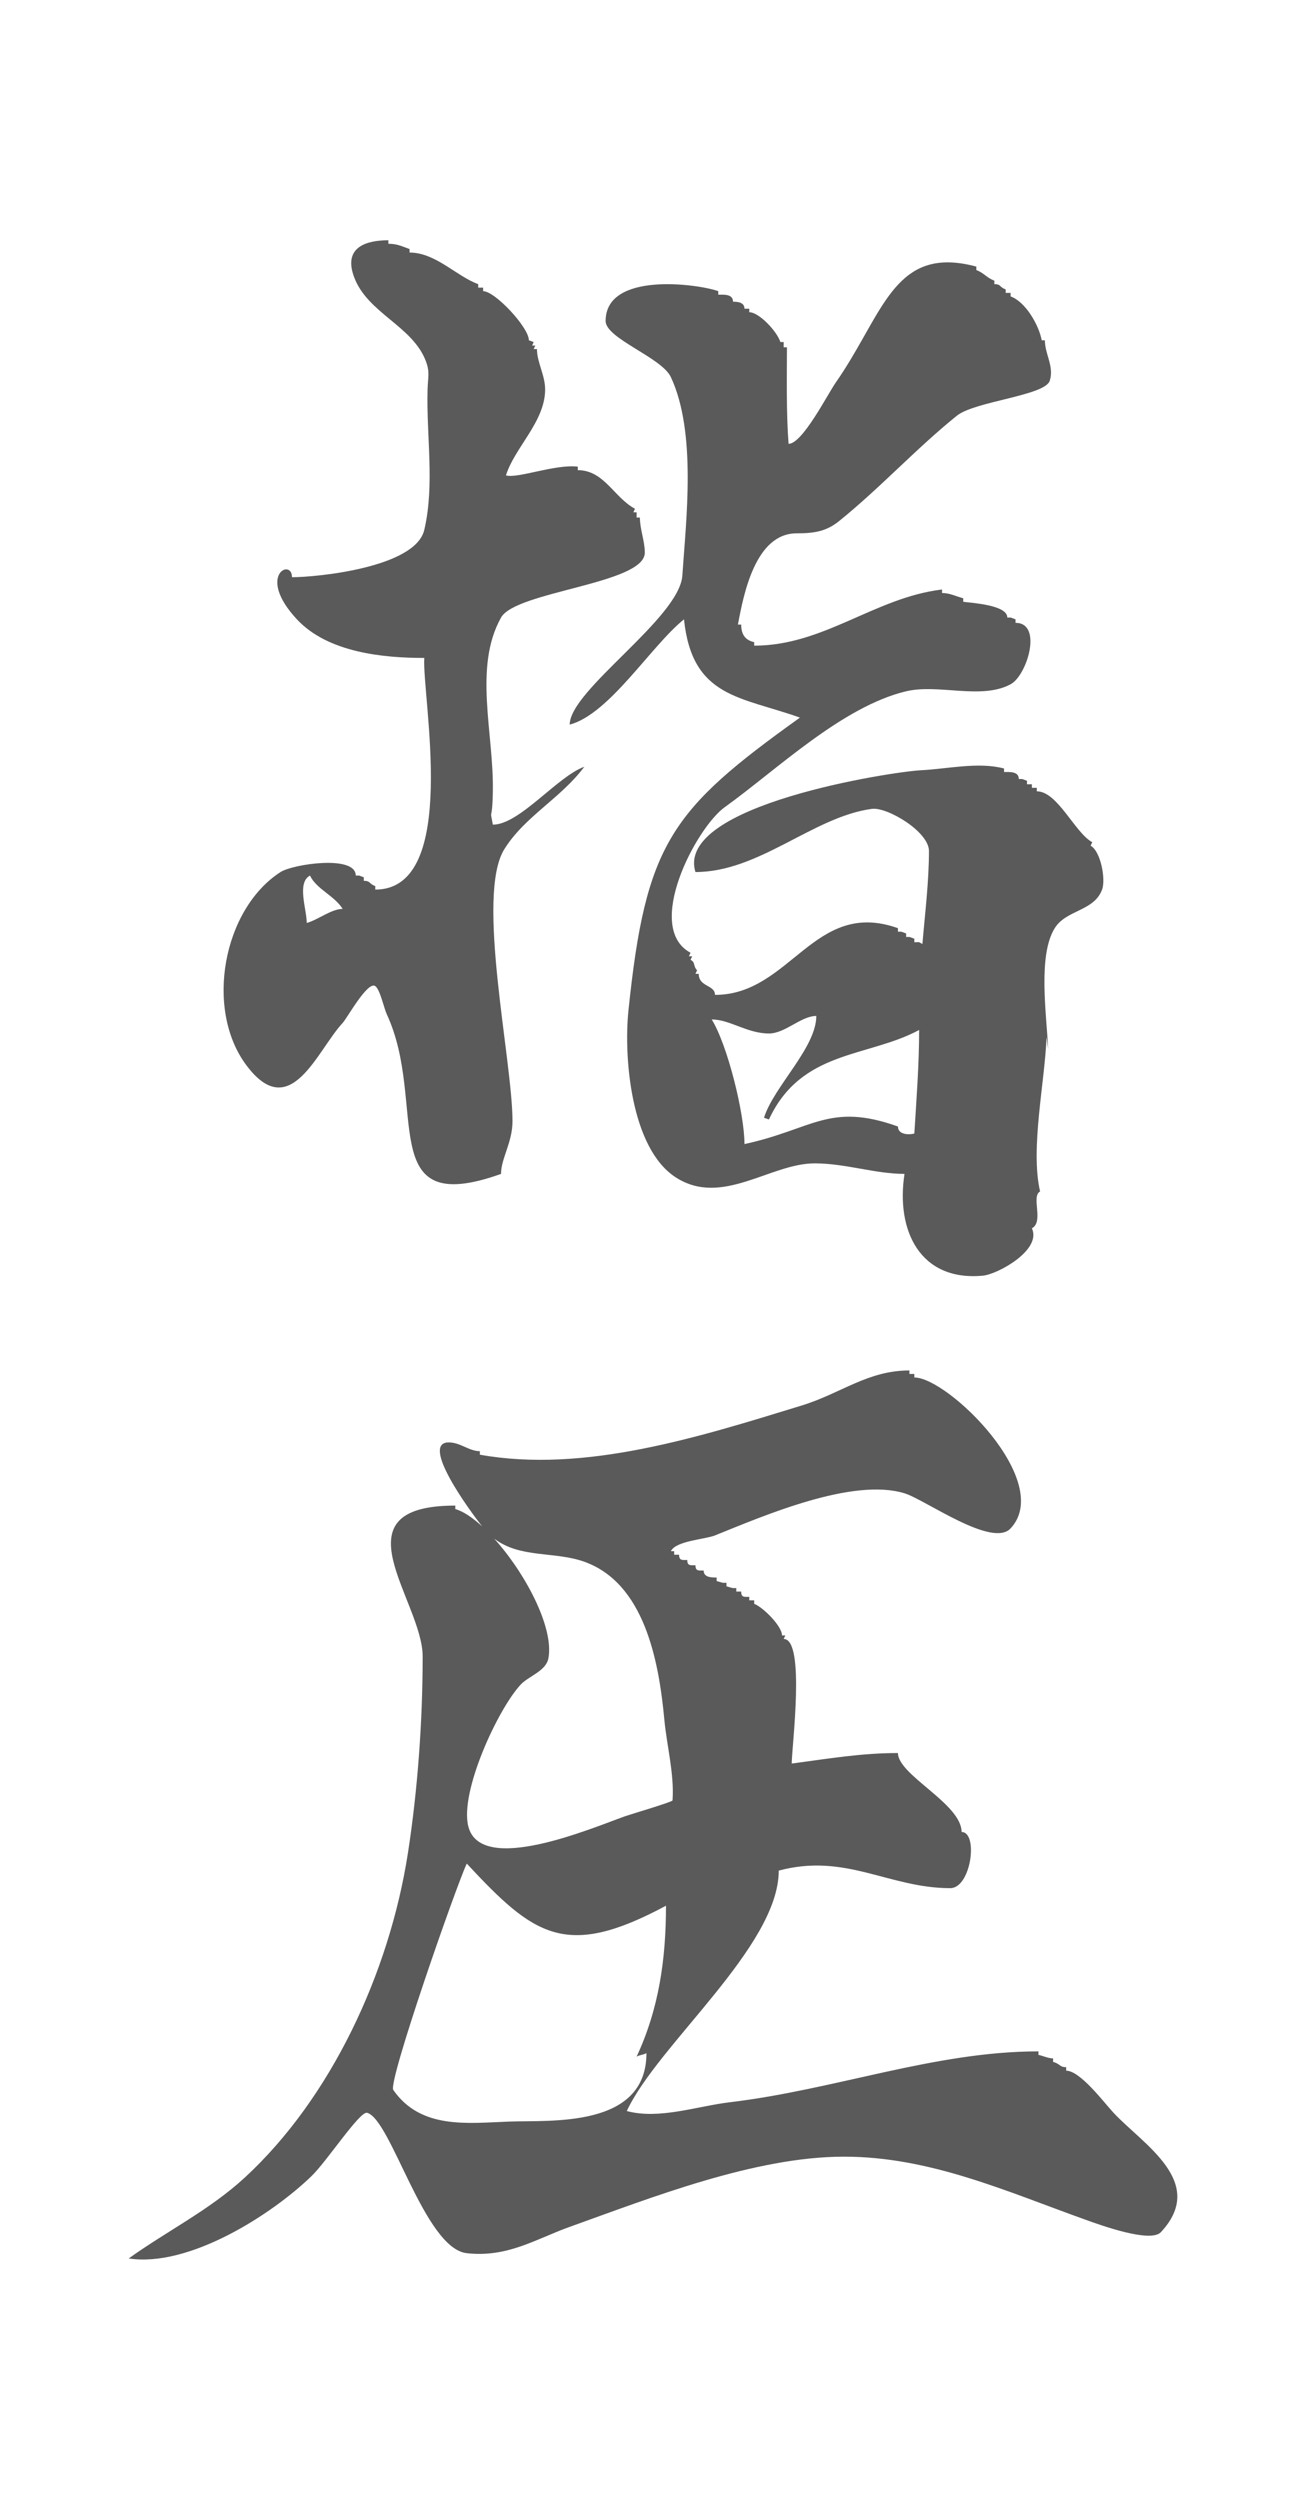<?xml version="1.0" encoding="UTF-8" standalone="no"?>
<!DOCTYPE svg PUBLIC "-//W3C//DTD SVG 1.1//EN" "http://www.w3.org/Graphics/SVG/1.1/DTD/svg11.dtd">

<!-- Created with Vectornator (http://vectornator.io/) -->
<svg height="100%" stroke-miterlimit="10" style="fill-rule:nonzero;clip-rule:evenodd;stroke-linecap:round;stroke-linejoin:round;" version="1.1" viewBox="0 0 348.879 667.697" width="100%" xml:space="preserve" xmlns="http://www.w3.org/2000/svg" xmlns:vectornator="http://vectornator.io" xmlns:xlink="http://www.w3.org/1999/xlink">
<defs/>
<g id="Layer-1" vectornator:layerName="Layer 1"/>
<g id="Layer-2" vectornator:layerName="Layer 2">
<g opacity="1">
<path d="M242.938 366.05C231.767 366.05 224.718 372.174 214.126 375.425C186.667 383.854 156.156 393.558 128.188 388.55C128.188 388.081 128.188 388.081 128.188 387.612C125.264 387.612 123.004 385.269 119.876 385.269C112.187 385.269 125.287 403.292 128.813 407.706C126.279 405.411 123.776 403.659 121.626 403.081C121.626 402.612 121.626 402.612 121.626 402.144C88.931 402.144 112.907 427.55 112.907 442.456C112.907 459.553 111.593 478.042 108.97 494.956C103.995 527.023 88.392 560.451 65.344 581.675C55.979 590.3 44.603 595.912 34.376 603.237C50.556 605.721 72.757 591.406 83.251 581.206C87.429 577.145 96.135 563.813 98.063 564.331C104.483 566.055 113.374 600.552 124.688 601.831C135.581 603.063 143.166 598.031 152.188 594.8C173.967 587 201.67 576.05 225.47 576.05C248.414 576.05 268.843 585.325 290.063 592.925C293.956 594.319 307.341 599.198 310.126 596.206C322.579 582.827 305.303 572.747 297.47 564.331C294.887 561.556 288.561 553.081 284.813 553.081C284.813 552.612 284.813 552.612 284.813 552.144C282.952 552.144 283.332 551.28 281.313 550.737C281.313 550.269 281.313 550.269 281.313 549.8C280.027 549.8 278.689 549.138 277.407 548.862C277.407 548.394 277.407 548.394 277.407 547.925C249.69 547.925 223.138 558.152 194.938 561.519C186.157 562.567 176.101 566.189 167.438 563.862C175.696 546.118 208.032 519.94 208.032 499.644C225.888 494.848 237.456 504.331 253.845 504.331C259.452 504.331 261.389 489.331 256.876 489.331C256.876 481.788 239.876 474.142 239.876 468.237C230.091 468.237 221.196 469.748 211.501 471.05C211.501 466.658 215.223 437.769 209.345 437.769C209.563 437.3 209.564 437.3 209.782 436.831C209.346 436.831 209.343 436.831 208.907 436.831C208.907 434.296 203.729 429.203 201.47 428.394C201.47 427.925 201.47 427.925 201.47 427.456C200.815 427.456 200.811 427.456 200.157 427.456C200.157 426.987 200.157 426.987 200.157 426.519C198.825 426.519 198.001 426.726 198.001 425.112C197.346 425.112 197.343 425.112 196.688 425.112C196.688 424.644 196.688 424.644 196.688 424.175C195.216 424.175 196.091 424.251 194.063 423.706C194.063 423.237 194.063 423.237 194.063 422.769C192.591 422.769 193.466 422.844 191.438 422.3C191.438 421.831 191.438 421.831 191.438 421.362C189.968 421.362 187.969 421.315 187.97 419.487C186.638 419.487 185.782 419.695 185.782 418.081C184.45 418.081 183.595 418.289 183.595 416.675C182.263 416.675 181.407 416.882 181.407 415.269C180.753 415.269 180.749 415.269 180.095 415.269C180.095 414.8 180.095 414.8 180.095 414.331C179.658 414.331 179.656 414.331 179.22 414.331C180.516 411.546 188.354 411.179 191.001 410.112C204.069 404.847 227.762 394.607 241.626 398.862C247.169 400.564 265.024 413.551 269.97 408.237C281.638 395.701 253.251 367.925 244.251 367.925C244.251 367.456 244.251 367.456 244.251 366.987C243.596 366.987 243.593 366.987 242.938 366.987C242.938 366.519 242.938 366.519 242.938 366.05ZM132.001 410.956C138.973 416.29 148.162 414.303 156.095 417.144C172.097 422.875 175.991 443.443 177.47 459.331C178.12 466.32 180.16 473.863 179.657 480.894C179.628 481.303 168.234 484.671 167.001 485.112C157.901 488.371 128.576 500.899 125.126 487.925C122.69 478.764 132.988 456.517 139.095 449.956C141.229 447.663 145.857 446.38 146.501 442.925C148.038 434.668 140.251 420.074 132.001 410.956ZM124.688 497.769C142.628 517.043 151.069 523.436 177.907 509.019C177.907 523.344 176.02 536.532 170.063 549.331C171.014 548.821 171.738 548.904 172.688 548.394C172.688 568.475 147.099 566.272 136.032 566.675C124.939 567.079 112.453 568.824 105.063 558.237C103.575 556.105 121.727 504.132 124.688 497.769Z" fill="#5a5a5a" fill-rule="evenodd" opacity="1" stroke="none"/>
<g opacity="1">
<path d="M253.376 70.081C237.874 69.914 234.436 86.166 223.282 102.144C221.037 105.359 214.357 118.55 210.657 118.55C210.012 110.231 210.22 100.328 210.22 92.769C209.783 92.769 209.781 92.769 209.345 92.769C209.345 92.066 209.345 92.066 209.345 91.362C208.908 91.362 208.906 91.362 208.47 91.362C207.597 88.55 202.782 83.394 200.157 83.394C200.157 82.925 200.157 82.925 200.157 82.456C199.503 82.456 199.53 82.456 198.876 82.456C198.876 80.795 197.192 80.581 195.813 80.581C195.813 78.488 193.336 78.706 191.876 78.706C191.876 78.237 191.876 78.237 191.876 77.769C186.465 75.831 161.782 72.448 161.782 85.737C161.782 90.425 176.773 95.481 179.22 100.737C186.122 115.568 183.268 138.881 182.282 153.706C181.522 165.134 152.188 184.303 152.188 193.55C162.847 190.687 173.874 172.552 182.72 165.425C184.89 186.413 197.89 186.017 213.688 191.675C179.221 216.362 172.503 225.211 167.876 269.956C166.607 282.225 168.441 306.693 180.532 314.487C192.854 322.431 205.745 310.737 217.626 310.737C225.877 310.737 233.757 313.55 241.626 313.55C239.289 328.612 245.742 342.309 262.563 340.737C266.504 340.369 278.362 333.893 275.657 328.081C278.934 326.321 275.364 319.57 277.845 318.237C275.18 306.786 279.154 288.861 279.563 276.987C279.781 278.628 279.783 278.628 280.001 280.269C279.589 270.971 277.193 255.27 281.751 247.925C284.837 242.951 292.234 243.449 294.407 237.612C295.446 234.822 294.011 227.326 291.345 225.894C291.563 225.425 291.564 225.425 291.782 224.956C287.163 222.475 282.522 211.362 276.97 211.362C276.97 210.894 276.97 210.894 276.97 210.425C276.315 210.425 276.311 210.425 275.657 210.425C275.657 209.956 275.657 209.956 275.657 209.487C275.003 209.487 274.999 209.487 274.345 209.487C274.345 209.019 274.345 209.019 274.345 208.55C272.76 207.982 273.49 208.081 272.157 208.081C272.157 205.988 269.679 206.206 268.22 206.206C268.22 205.737 268.22 205.737 268.22 205.269C261.384 203.433 253.071 205.391 245.97 205.737C238.611 206.097 180.207 214.957 185.782 232.925C202.859 232.925 217.207 218.158 232.907 216.05C237.015 215.498 248.157 222.151 248.157 227.3C248.157 235.485 247.096 244.001 246.407 252.144C245.144 251.465 245.885 251.675 244.251 251.675C244.251 251.206 244.251 251.206 244.251 250.737C242.666 250.17 243.396 250.269 242.063 250.269C242.063 249.8 242.063 249.8 242.063 249.331C240.478 248.764 241.208 248.862 239.876 248.862C239.876 248.394 239.876 248.394 239.876 247.925C217.463 239.898 211.193 265.737 191.001 265.737C191.001 263.012 186.657 263.667 186.657 260.112C186.221 260.112 186.218 260.112 185.782 260.112C186 259.644 186.001 259.644 186.22 259.175C185.069 257.939 185.854 257.106 184.47 256.362C184.688 255.894 184.689 255.894 184.907 255.425C184.471 255.425 184.468 255.425 184.032 255.425C184.25 254.956 184.251 254.956 184.47 254.487C171.933 247.753 185.944 221.083 193.626 215.581C207.304 205.784 224.899 188.741 242.063 184.644C250.703 182.581 262.108 186.992 269.97 182.769C274.394 180.392 278.621 166.362 271.282 166.362C271.282 165.894 271.282 165.894 271.282 165.425C269.697 164.857 270.427 164.956 269.095 164.956C269.095 161.522 259.372 161.053 257.313 160.737C257.313 160.269 257.313 160.269 257.313 159.8C255.309 159.262 253.706 158.394 251.657 158.394C251.657 157.925 251.657 157.925 251.657 157.456C233.685 159.602 220.133 172.456 201.47 172.456C201.47 171.987 201.47 171.987 201.47 171.519C199.109 171.011 198.001 169.48 198.001 166.831C197.564 166.831 197.562 166.831 197.126 166.831C198.643 158.682 201.792 142.456 212.813 142.456C217.623 142.456 220.764 141.909 224.157 139.175C235.044 130.403 244.711 119.82 255.595 111.05C260.427 107.156 279.187 105.706 280.438 101.675C281.633 97.823 279.126 94.63 279.126 90.894C278.69 90.894 278.718 90.894 278.282 90.894C277.526 86.832 273.974 80.609 269.97 79.175C269.97 78.706 269.97 78.706 269.97 78.237C269.315 78.237 269.311 78.237 268.657 78.237C268.657 77.769 268.657 77.769 268.657 77.3C266.894 76.668 267.478 75.894 265.626 75.894C265.626 75.425 265.626 75.425 265.626 74.956C263.6 74.231 262.839 72.869 260.813 72.144C260.813 71.675 260.813 71.675 260.813 71.206C258.048 70.463 255.59 70.105 253.376 70.081ZM218.063 271.362C218.063 279.844 206.667 290.26 204.095 298.55C204.749 298.784 204.753 298.784 205.407 299.019C214.078 280.386 231.744 282.519 245.532 275.112C245.532 284.346 244.823 293.552 244.251 302.769C242.8 303.158 239.876 303.105 239.876 300.894C221.556 294.333 217.062 301.673 198.876 305.581C198.876 297.408 194.325 279.067 190.126 272.3C194.956 272.3 199.61 276.05 205.407 276.05C209.76 276.05 213.971 271.362 218.063 271.362Z" fill="#5a5a5a" fill-rule="evenodd" opacity="1" stroke="none"/>
<path d="M103.751 64.175C97.88 64.175 91.601 65.978 94.594 74.019C98.197 83.695 110.261 87.061 113.782 96.519C114.876 99.457 114.314 100.655 114.22 104.019C113.867 116.517 116.167 129.388 113.345 141.519C110.982 151.673 84.405 154.175 78.001 154.175C78.001 148.998 68.353 153.649 79.313 165.425C87.609 174.338 102.434 175.737 113.345 175.737C112.671 185.874 122.987 237.612 100.251 237.612C100.251 237.144 100.251 237.144 100.251 236.675C98.488 236.043 99.041 235.269 97.188 235.269C97.188 234.8 97.188 234.8 97.188 234.331C95.603 233.764 96.365 233.862 95.032 233.862C95.032 228.266 78.212 230.815 74.938 232.925C59.562 242.837 54.639 269.522 65.782 284.487C77.558 300.302 84.691 280.588 91.532 273.237C92.75 271.929 98.219 261.939 100.251 263.394C101.539 264.316 102.596 269.352 103.313 270.894C114.476 294.879 99.748 325.761 133.845 313.55C133.845 309.399 136.907 305.144 136.907 299.487C136.907 283.198 127.03 239.223 134.72 226.831C140.158 218.067 149.812 213.237 156.095 204.8C148.884 207.382 138.798 220.269 131.657 220.269C130.703 215.144 131.491 220.456 131.657 211.362C131.94 195.877 126.427 178.237 133.845 164.956C137.784 157.902 172.251 155.966 172.251 147.612C172.251 144.486 170.938 141.369 170.938 138.237C170.502 138.237 170.5 138.237 170.063 138.237C170.063 137.534 170.063 137.534 170.063 136.831C169.627 136.831 169.625 136.831 169.188 136.831C169.406 136.362 169.408 136.362 169.626 135.894C164.023 132.884 161.373 125.581 154.345 125.581C154.345 125.112 154.345 125.112 154.345 124.644C148.284 123.92 138.402 127.859 135.157 126.987C137.469 119.535 145.626 112.628 145.626 104.019C145.626 100.218 143.438 96.766 143.438 93.237C143.002 93.237 143 93.237 142.563 93.237C142.781 92.769 142.783 92.769 143.001 92.3C142.565 92.3 142.593 92.3 142.157 92.3C142.375 91.831 142.345 91.831 142.563 91.362C141.909 91.128 141.936 91.128 141.282 90.894C141.282 87.448 132.227 77.769 129.063 77.769C129.063 77.3 129.063 77.3 129.063 76.831C128.409 76.831 128.405 76.831 127.751 76.831C127.751 76.362 127.751 76.362 127.751 75.894C121.965 73.822 116.391 67.456 109.407 67.456C109.407 66.987 109.407 66.987 109.407 66.519C107.291 65.761 106.082 65.112 103.751 65.112C103.751 64.644 103.751 64.644 103.751 64.175ZM82.813 233.862C84.491 237.468 89.327 239.216 91.532 242.769C88.515 242.769 84.951 245.709 81.938 246.519C81.938 242.816 79.23 235.787 82.813 233.862Z" fill="#5a5a5a" fill-rule="evenodd" opacity="1" stroke="none"/>
</g>
</g>
</g>
</svg>

